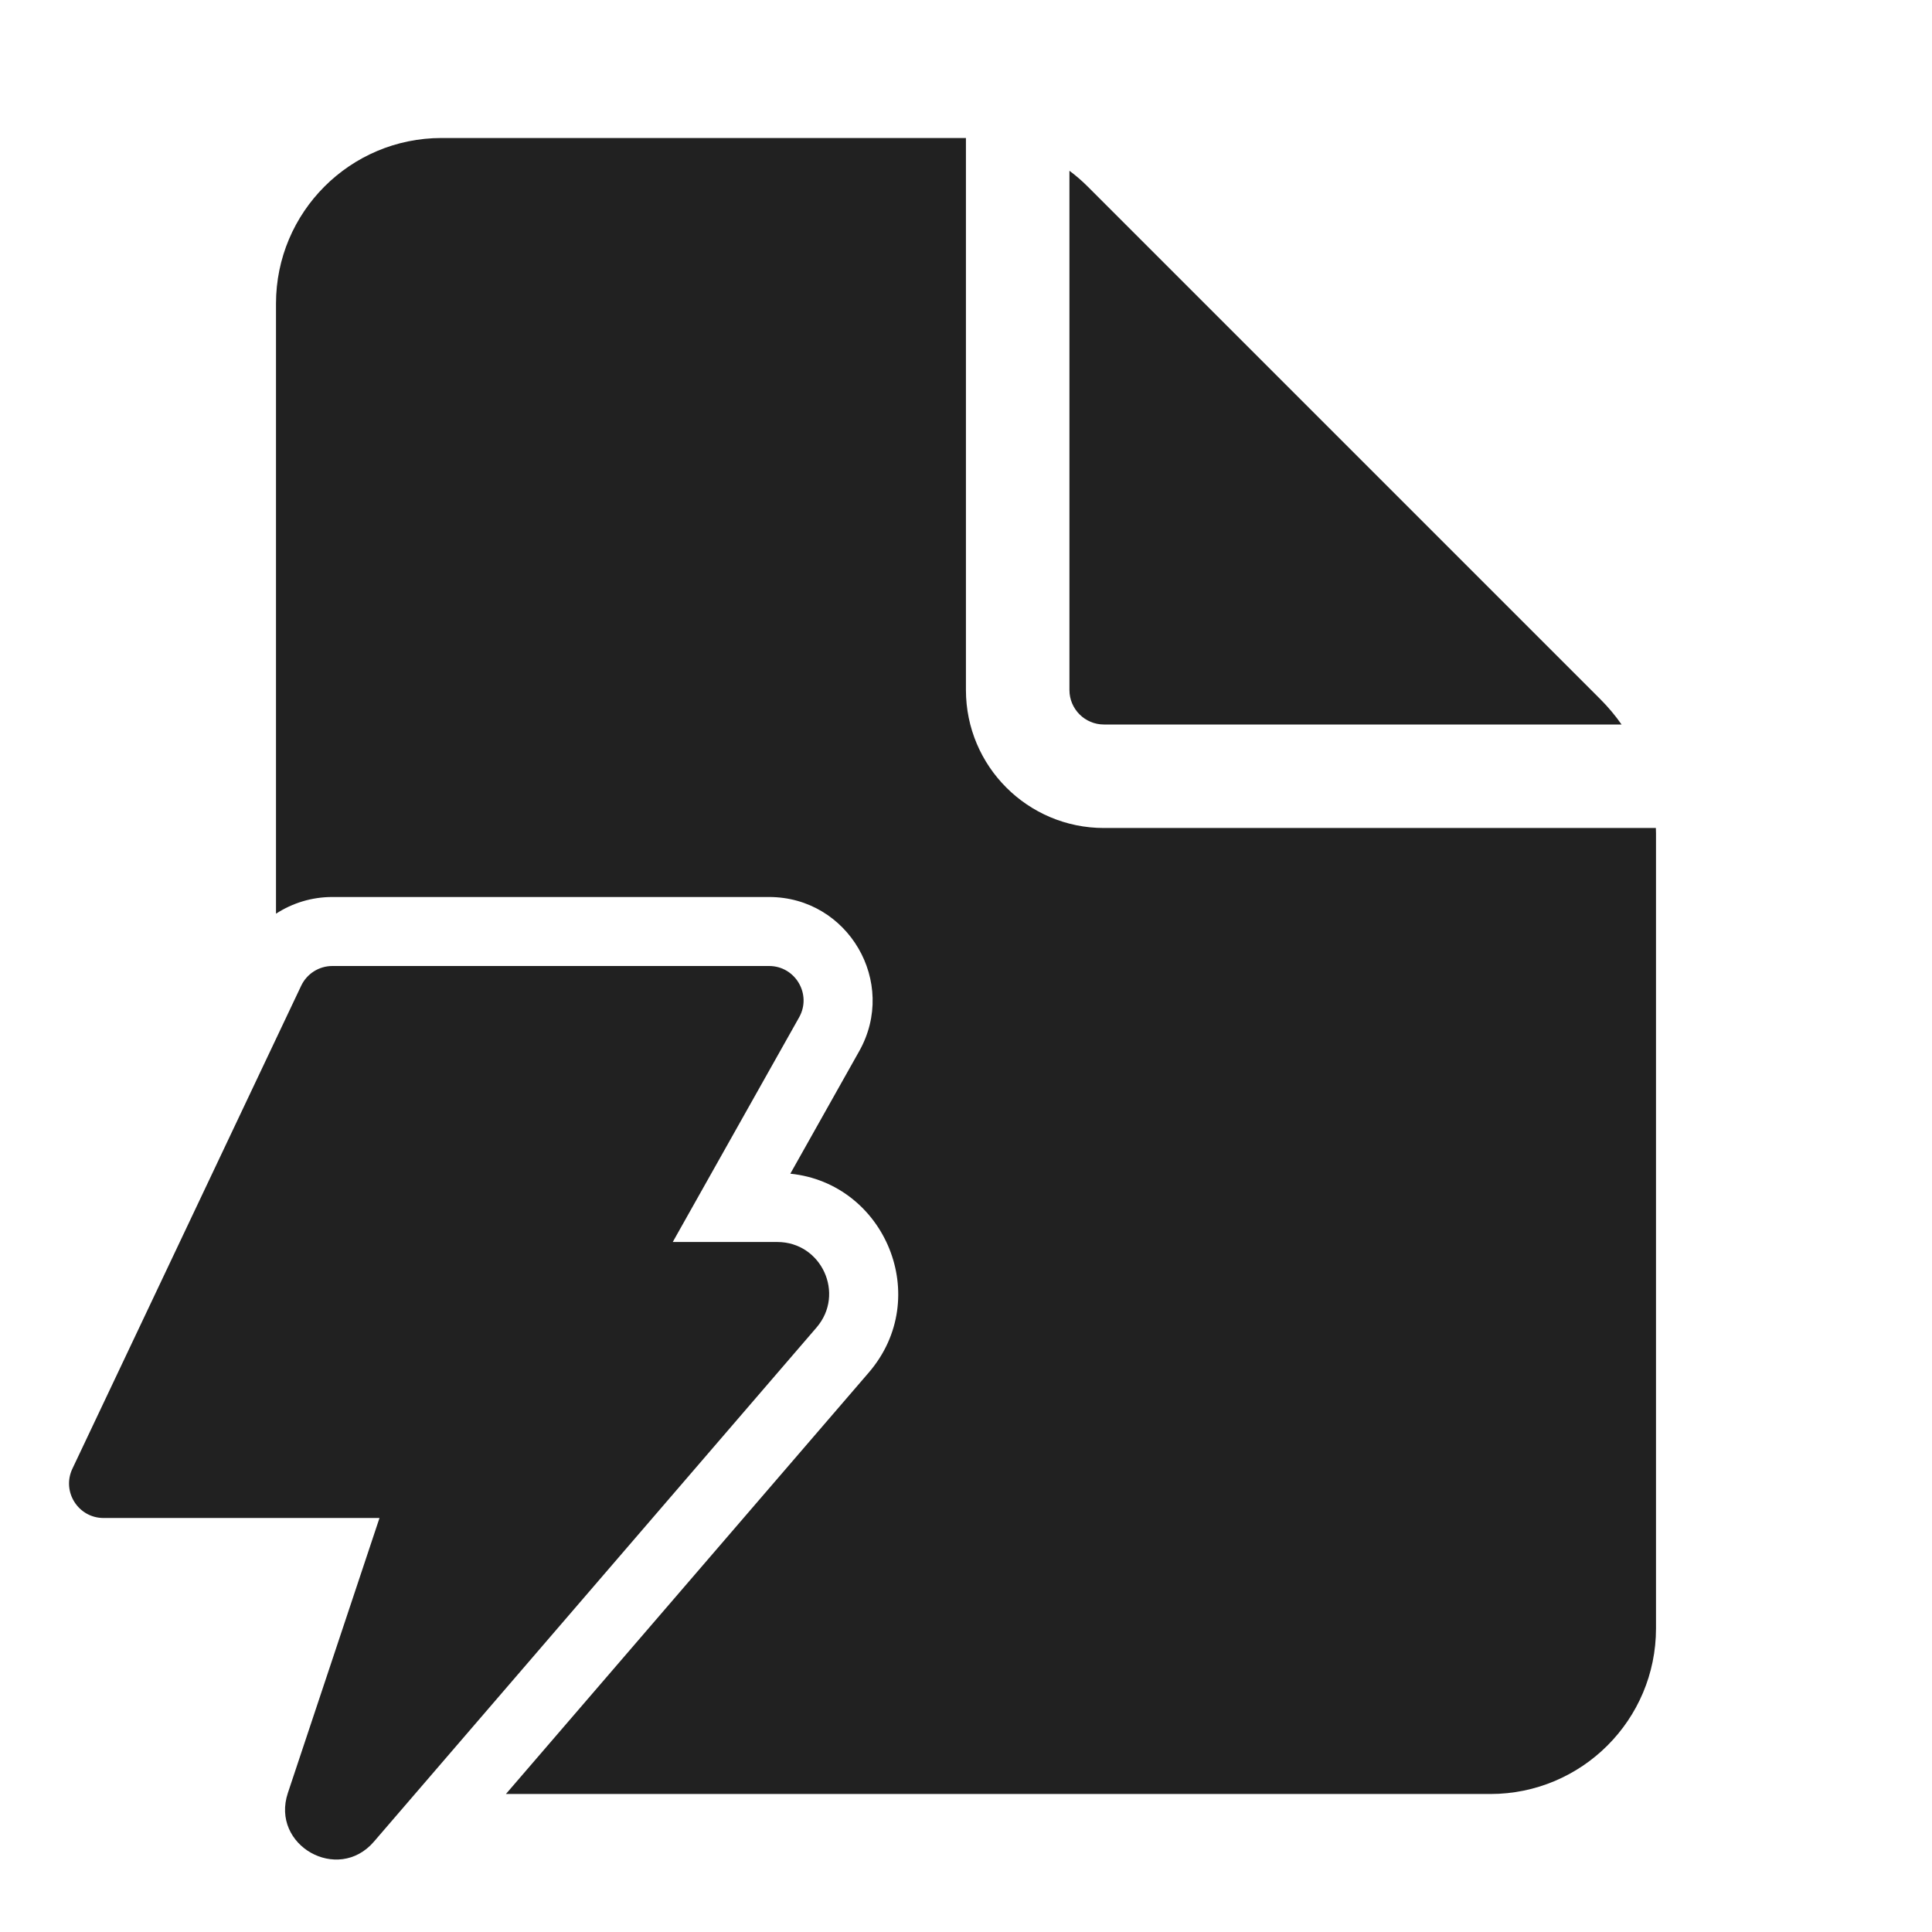 <svg width="28" height="28" viewBox="0 0 28 28" fill="none" xmlns="http://www.w3.org/2000/svg">
<path d="M13.999 10V2H6.4C5.074 2 4 3.075 4 4.4V13.242C4.238 13.087 4.52 13 4.816 13H11.145C12.292 13 13.015 14.236 12.452 15.235L11.454 17.01C12.828 17.15 13.525 18.806 12.591 19.892L7.332 26H21.599C22.925 26 24 24.925 24 23.6V12.078C24 12.052 23.999 12.026 23.998 12H15.999C14.895 12 13.999 11.105 13.999 10ZM15.499 10V2.475C15.592 2.544 15.68 2.62 15.763 2.703L23.194 10.134C23.308 10.248 23.41 10.37 23.501 10.5H15.999C15.723 10.5 15.499 10.276 15.499 10ZM4.817 14H11.146C11.528 14 11.769 14.412 11.581 14.745L9.75 18H11.265C11.907 18 12.252 18.753 11.834 19.239L5.418 26.692C4.896 27.298 3.919 26.744 4.172 25.985L5.5 22H1.501C1.134 22 0.892 21.618 1.049 21.286L4.365 14.286C4.448 14.111 4.624 14 4.817 14Z" fill="#212121"/>
</svg>
